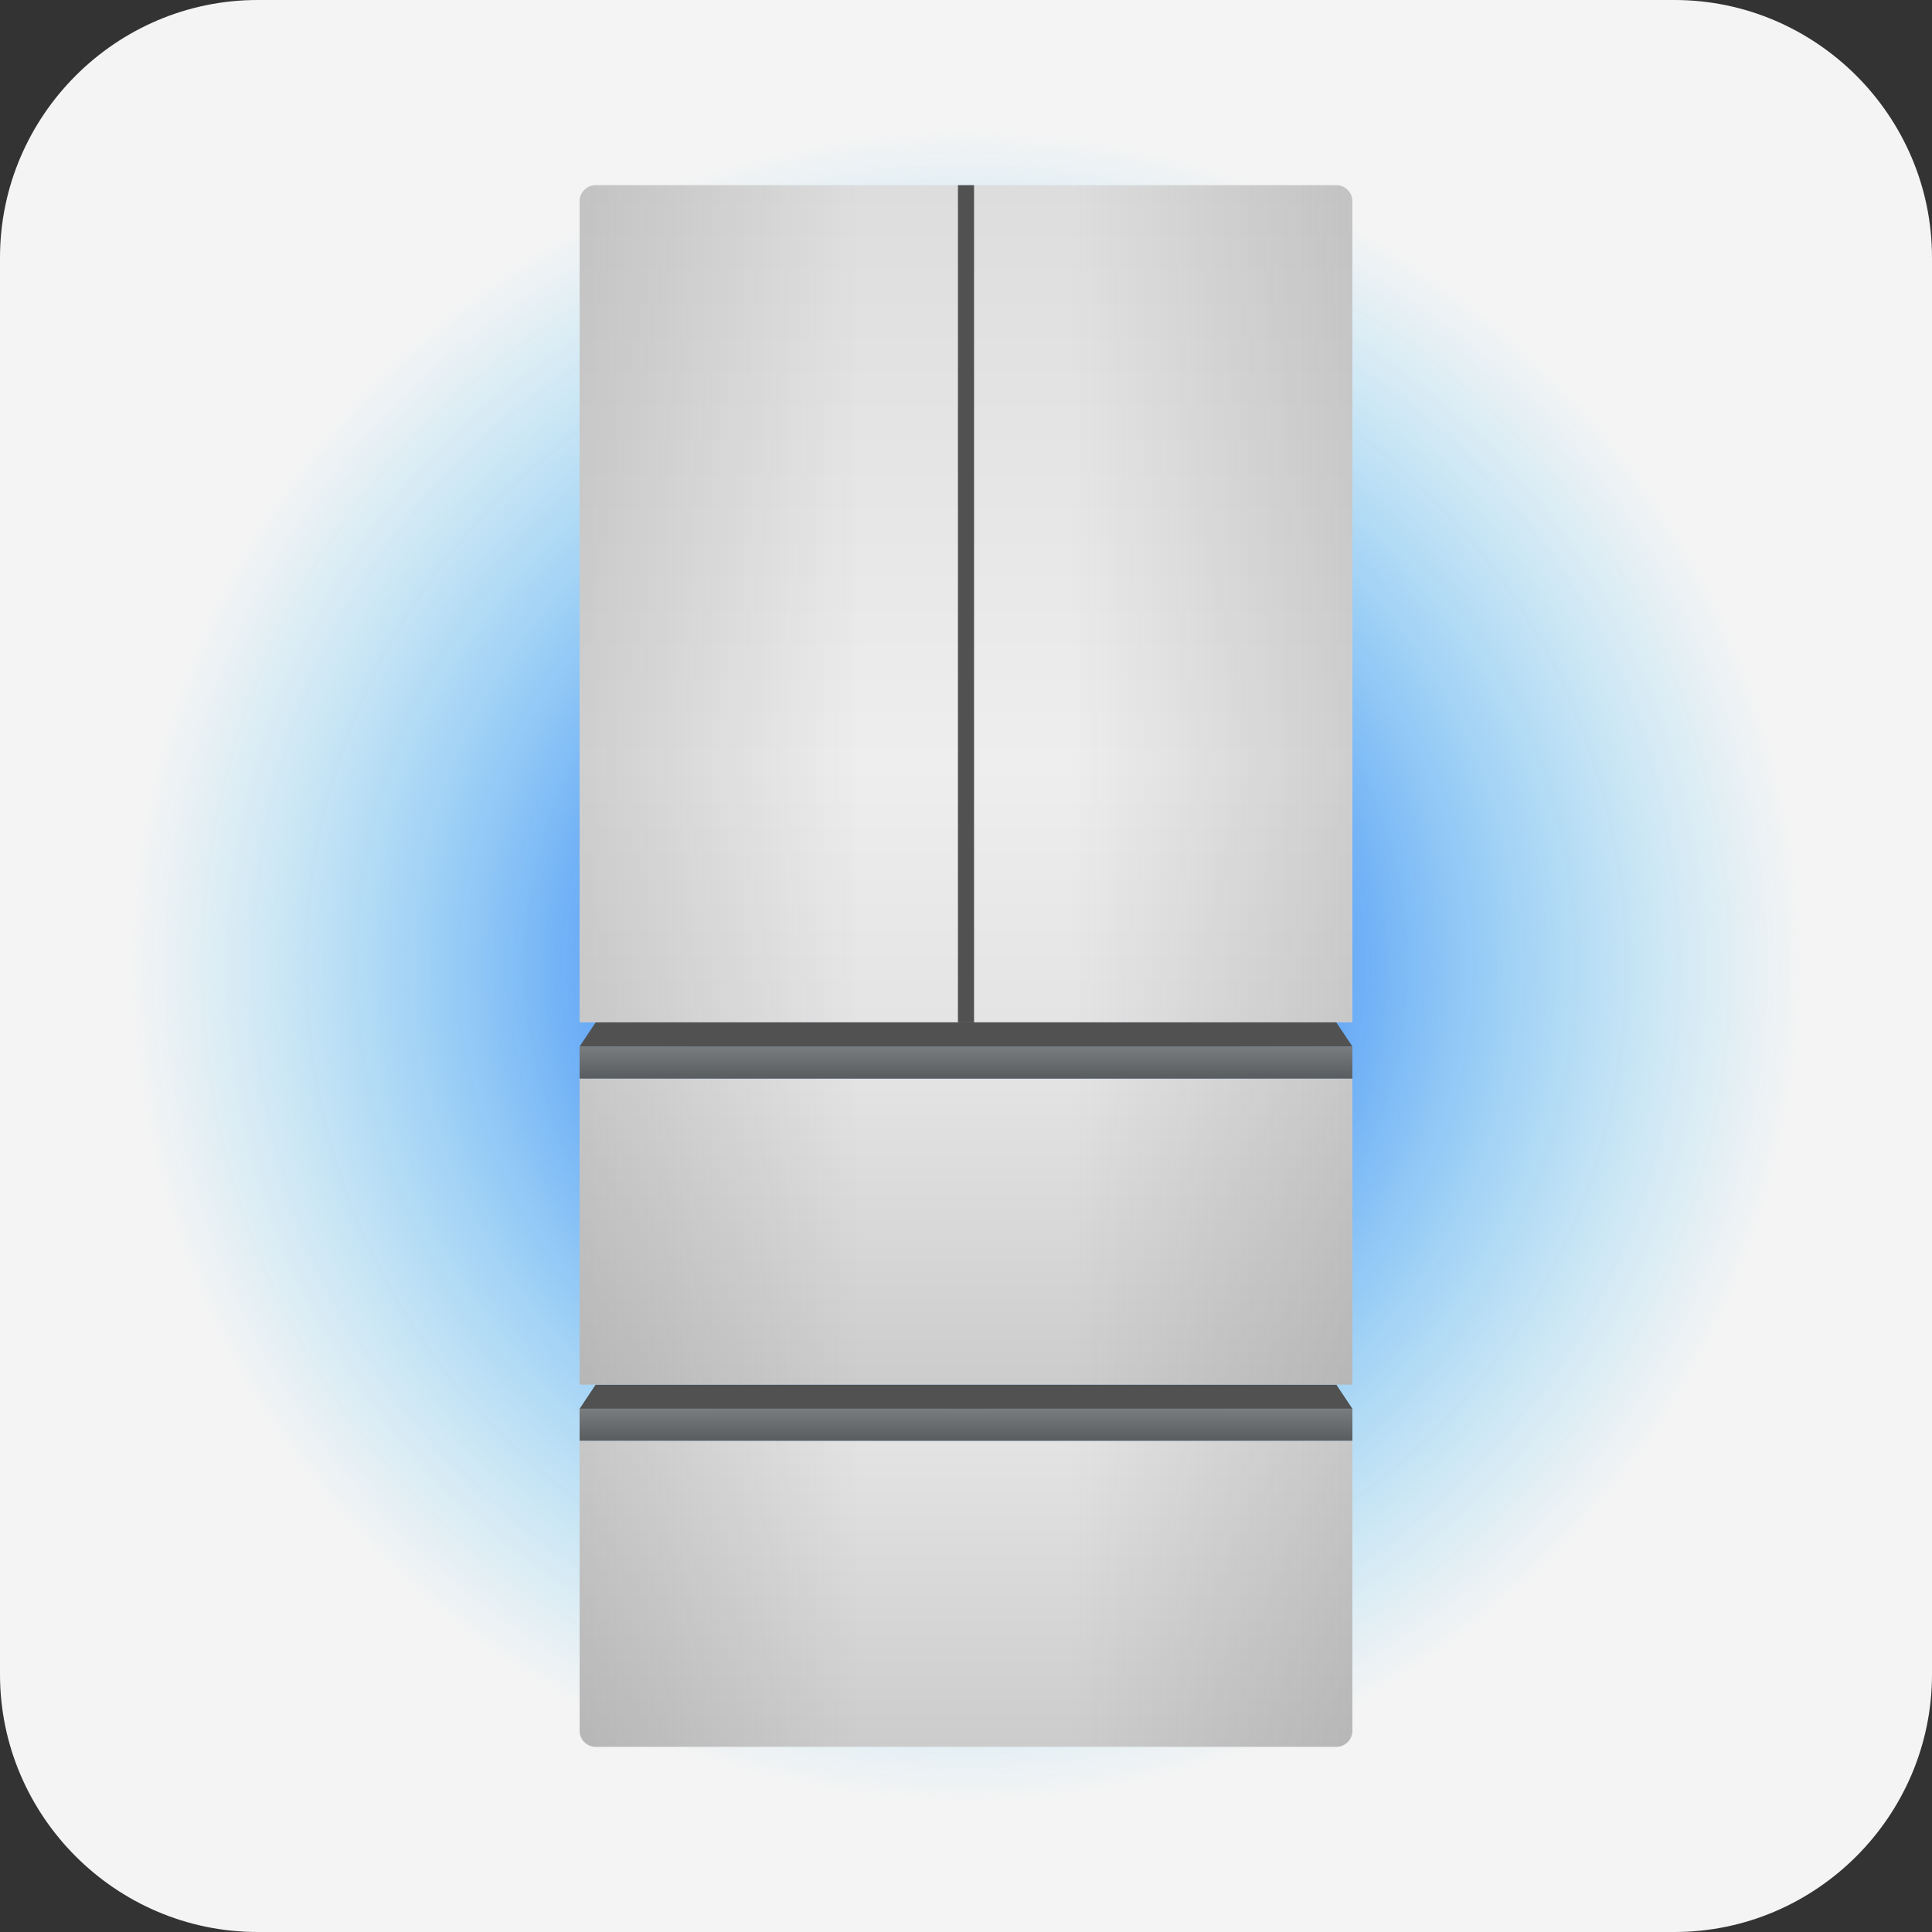<?xml version="1.0" encoding="utf-8"?>
<!-- Generator: Adobe Illustrator 25.4.2, SVG Export Plug-In . SVG Version: 6.00 Build 0)  -->
<svg version="1.1" id="ic_x5F_device_x5F_list_x5F_kimchi_x5F_refrigerator"
	 xmlns="http://www.w3.org/2000/svg" xmlns:xlink="http://www.w3.org/1999/xlink" x="0px" y="0px" viewBox="0 0 240 240"
	 style="enable-background:new 0 0 240 240;" xml:space="preserve">
<rect x="0" y="0" width="240" height="240" fill="#333333" stroke="none"/>
<style type="text/css">
	.st0{fill:#F4F4F4;}
	.st1{fill:url(#SVGID_1_);}
	.st2{fill-rule:evenodd;clip-rule:evenodd;fill:#515151;}
	.st3{fill:url(#SVGID_00000143577278699136802160000018366339682167688617_);}
	.st4{fill:url(#SVGID_00000023244102211121578270000008139562883997576361_);}
	.st5{fill:url(#SVGID_00000104664099841923444620000000938805486356103318_);}
	.st6{fill:url(#SVGID_00000119091678650209373170000010591422627799193495_);}
	.st7{fill:url(#SVGID_00000034082315488285750870000002600656521727106963_);}
	.st8{opacity:0.35;fill:url(#SVGID_00000176733651201917926490000001189414493658998161_);enable-background:new    ;}
	.st9{opacity:0.35;fill:url(#SVGID_00000124119806476597015890000012437007524682362530_);enable-background:new    ;}
	.st10{opacity:0.35;fill:url(#SVGID_00000145757214011949975120000006206196650811619757_);enable-background:new    ;}
	.st11{opacity:0.35;fill:url(#SVGID_00000065758871704120047400000005599989610827496591_);enable-background:new    ;}
	.st12{opacity:0.35;fill:url(#SVGID_00000091722776955780003060000011745009703399303614_);enable-background:new    ;}
	.st13{opacity:0.35;fill:url(#SVGID_00000031206211317801030590000012990192152709992639_);enable-background:new    ;}
	.st14{fill:#515151;}
</style>
<path class="st0" d="M208,240H32c-17.6,0-32-14.4-32-32V32C0,14.4,14.4,0,32,0h176c17.6,0,32,14.4,32,32v176
	C240,225.6,225.6,240,208,240z"/>
<g id="_x5F_default_23_">
	
		<radialGradient id="SVGID_1_" cx="120" cy="646" r="104" gradientTransform="matrix(1 0 0 1 0 -526)" gradientUnits="userSpaceOnUse">
		<stop  offset="0.331" style="stop-color:#448CF6"/>
		<stop  offset="0.349" style="stop-color:#458EF6;stop-opacity:0.973"/>
		<stop  offset="0.621" style="stop-color:#53AFF7;stop-opacity:0.566"/>
		<stop  offset="0.848" style="stop-color:#5CC4F7;stop-opacity:0.227"/>
		<stop  offset="1" style="stop-color:#5FCBF7;stop-opacity:0"/>
	</radialGradient>
	<path class="st1" d="M120,224c-57.4,0-104-46.6-104-104S62.6,16,120,16s104,46.6,104,104S177.4,224,120,224"/>
	<g>
		<path id="Rectangle_817_copy_32_" class="st2" d="M74,172h92l2,3H72L74,172z"/>
		
			<linearGradient id="SVGID_00000008830817352686835440000002025946910791623098_" gradientUnits="userSpaceOnUse" x1="120" y1="705" x2="120" y2="701" gradientTransform="matrix(1 0 0 1 0 -526)">
			<stop  offset="0" style="stop-color:#595C5F"/>
			<stop  offset="1" style="stop-color:#7A7D80"/>
		</linearGradient>
		<rect x="72" y="175" style="fill:url(#SVGID_00000008830817352686835440000002025946910791623098_);" width="96" height="4"/>
		
			<linearGradient id="SVGID_00000046329206741517422130000002861353516080703406_" gradientUnits="userSpaceOnUse" x1="120" y1="728.892" x2="120" y2="549" gradientTransform="matrix(1 0 0 1 0 -526)">
			<stop  offset="0" style="stop-color:#CCCCCC"/>
			<stop  offset="0.6" style="stop-color:#EEEEEE"/>
			<stop  offset="1" style="stop-color:#DDDDDD"/>
		</linearGradient>
		<path style="fill:url(#SVGID_00000046329206741517422130000002861353516080703406_);" d="M166,23H74c-1.1,0-2,0.9-2,2v102h96V25
			C168,23.9,167.1,23,166,23z"/>
		
			<linearGradient id="SVGID_00000116219538537274550090000000218266892023520421_" gradientUnits="userSpaceOnUse" x1="120" y1="743" x2="120" y2="650.646" gradientTransform="matrix(1 0 0 1 0 -526)">
			<stop  offset="0" style="stop-color:#CCCCCC"/>
			<stop  offset="0.6" style="stop-color:#EEEEEE"/>
			<stop  offset="1" style="stop-color:#DDDDDD"/>
		</linearGradient>
		<path style="fill:url(#SVGID_00000116219538537274550090000000218266892023520421_);" d="M72,179v36c0,1.1,0.9,2,2,2h92
			c1.1,0,2-0.9,2-2v-36H72z"/>
		<path id="Rectangle_817_copy_31_" class="st2" d="M74,127h92l2,3H72L74,127z"/>
		
			<linearGradient id="SVGID_00000172412369510507844330000016714861698878542468_" gradientUnits="userSpaceOnUse" x1="120" y1="660" x2="120" y2="656" gradientTransform="matrix(1 0 0 1 0 -526)">
			<stop  offset="0" style="stop-color:#595C5F"/>
			<stop  offset="1" style="stop-color:#7A7D80"/>
		</linearGradient>
		<rect x="72" y="130" style="fill:url(#SVGID_00000172412369510507844330000016714861698878542468_);" width="96" height="4"/>
		
			<linearGradient id="SVGID_00000109716158742719546040000005843468295409841288_" gradientUnits="userSpaceOnUse" x1="120" y1="698" x2="120" y2="605.646" gradientTransform="matrix(1 0 0 1 0 -526)">
			<stop  offset="0" style="stop-color:#CCCCCC"/>
			<stop  offset="0.6" style="stop-color:#EEEEEE"/>
			<stop  offset="1" style="stop-color:#DDDDDD"/>
		</linearGradient>
		<rect x="72" y="134" style="fill:url(#SVGID_00000109716158742719546040000005843468295409841288_);" width="96" height="38"/>
	</g>
	<g>
		
			<linearGradient id="SVGID_00000069384755650349291460000015695228153075419322_" gradientUnits="userSpaceOnUse" x1="174.947" y1="601" x2="132.992" y2="601" gradientTransform="matrix(1 0 0 1 0 -526)">
			<stop  offset="0" style="stop-color:#828282"/>
			<stop  offset="1" style="stop-color:#828282;stop-opacity:0"/>
		</linearGradient>
		<path style="opacity:0.35;fill:url(#SVGID_00000069384755650349291460000015695228153075419322_);enable-background:new    ;" d="
			M168,25c0-1.1-0.9-2-2-2h-40.5v104H168V25z"/>
		
			<linearGradient id="SVGID_00000149348382723425538360000006421538074194505371_" gradientUnits="userSpaceOnUse" x1="174.947" y1="724" x2="132.992" y2="724" gradientTransform="matrix(1 0 0 1 0 -526)">
			<stop  offset="0" style="stop-color:#828282"/>
			<stop  offset="1" style="stop-color:#828282;stop-opacity:0"/>
		</linearGradient>
		<path style="opacity:0.35;fill:url(#SVGID_00000149348382723425538360000006421538074194505371_);enable-background:new    ;" d="
			M168,215v-36h-42.5v38H166C167.1,217,168,216.1,168,215z"/>
		
			<linearGradient id="SVGID_00000173846583737808060030000001948332410636408975_" gradientUnits="userSpaceOnUse" x1="174.947" y1="679" x2="132.992" y2="679" gradientTransform="matrix(1 0 0 1 0 -526)">
			<stop  offset="0" style="stop-color:#828282"/>
			<stop  offset="1" style="stop-color:#828282;stop-opacity:0"/>
		</linearGradient>
		
			<rect x="125.5" y="134" style="opacity:0.35;fill:url(#SVGID_00000173846583737808060030000001948332410636408975_);enable-background:new    ;" width="42.5" height="38"/>
	</g>
	<g>
		
			<linearGradient id="SVGID_00000067195742327233945220000001640988047301317561_" gradientUnits="userSpaceOnUse" x1="-2531.726" y1="601" x2="-2573.681" y2="601" gradientTransform="matrix(-1 0 0 1 -2466.673 -526)">
			<stop  offset="0" style="stop-color:#828282"/>
			<stop  offset="1" style="stop-color:#828282;stop-opacity:0"/>
		</linearGradient>
		<path style="opacity:0.35;fill:url(#SVGID_00000067195742327233945220000001640988047301317561_);enable-background:new    ;" d="
			M72,25c0-1.1,0.9-2,2-2h40.5v104H72V25z"/>
		
			<linearGradient id="SVGID_00000140697789037881160810000017096263668196165003_" gradientUnits="userSpaceOnUse" x1="-2531.726" y1="724" x2="-2573.681" y2="724" gradientTransform="matrix(-1 0 0 1 -2466.673 -526)">
			<stop  offset="0" style="stop-color:#828282"/>
			<stop  offset="1" style="stop-color:#828282;stop-opacity:0"/>
		</linearGradient>
		<path style="opacity:0.35;fill:url(#SVGID_00000140697789037881160810000017096263668196165003_);enable-background:new    ;" d="
			M72,215v-36h42.5v38H74C72.9,217,72,216.1,72,215z"/>
		
			<linearGradient id="SVGID_00000147194866730042271170000000977506562139164854_" gradientUnits="userSpaceOnUse" x1="-2531.726" y1="679" x2="-2573.681" y2="679" gradientTransform="matrix(-1 0 0 1 -2466.673 -526)">
			<stop  offset="0" style="stop-color:#828282"/>
			<stop  offset="1" style="stop-color:#828282;stop-opacity:0"/>
		</linearGradient>
		
			<rect x="72" y="134" style="opacity:0.35;fill:url(#SVGID_00000147194866730042271170000000977506562139164854_);enable-background:new    ;" width="42.5" height="38"/>
	</g>
	<rect x="119" y="23" class="st14" width="2" height="104"/>
</g>
</svg>
